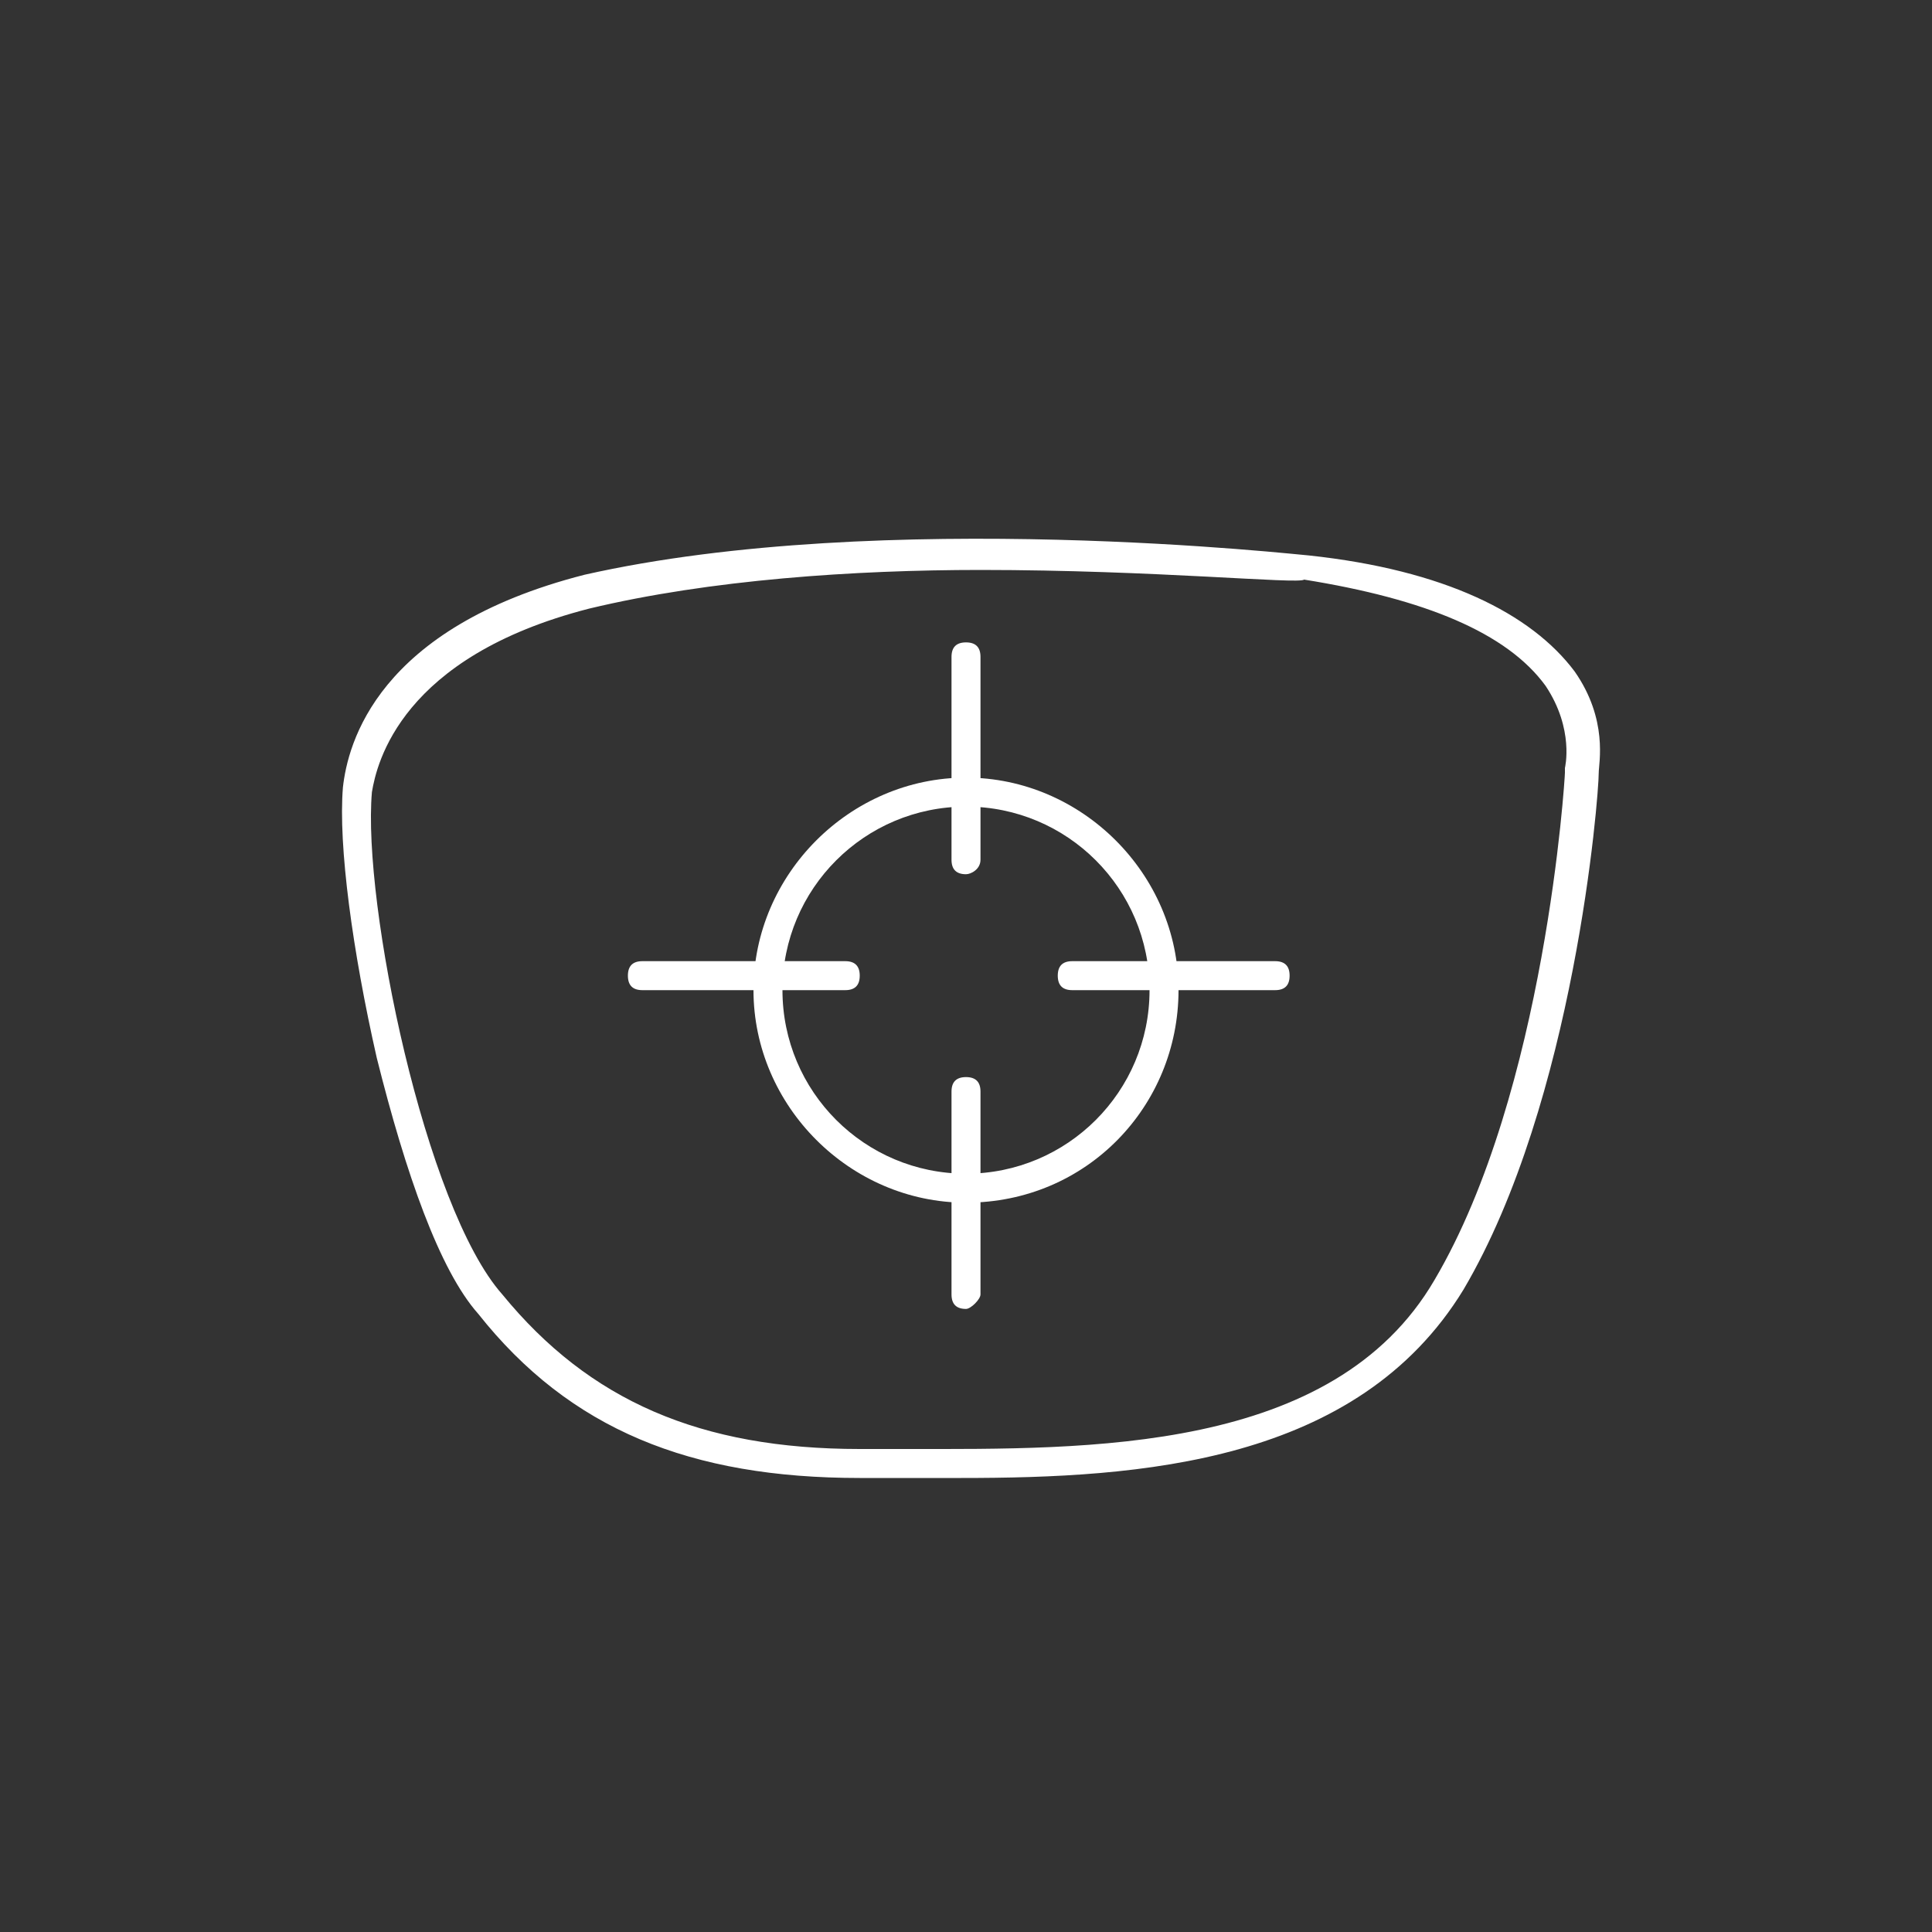 <?xml version="1.0" encoding="utf-8"?>
<!-- Generator: Adobe Illustrator 19.2.0, SVG Export Plug-In . SVG Version: 6.00 Build 0)  -->
<!DOCTYPE svg PUBLIC "-//W3C//DTD SVG 1.1//EN" "http://www.w3.org/Graphics/SVG/1.1/DTD/svg11.dtd">
<svg version="1.1" id="Layer_1" xmlns="http://www.w3.org/2000/svg" xmlns:xlink="http://www.w3.org/1999/xlink" x="0px" y="0px"
	 viewBox="0 0 40 40" style="enable-background:new 0 0 40 40;" xml:space="preserve">
<rect x="0" y="0" width="40" height="40" fill="#333333" stroke="none"/>
<style type="text/css">
	.st0{fill:#ffffff;}
</style>
<g>
	<path class="st0" d="M19.9,30.6c-0.4,0-0.8,0-1.1,0c-0.3,0-0.7,0-1,0c-3.5,0-6-1-7.9-3.4c-0.8-0.9-1.5-2.9-2.1-5.3
		c-0.5-2.2-0.8-4.4-0.7-5.6c0.1-0.9,0.7-3.3,5-4.4c6.2-1.4,14.9-0.4,15-0.4l0,0c2.8,0.3,4.6,1.2,5.5,2.4c0.7,1,0.5,1.9,0.5,2.1
		c0,0.5-0.5,6.8-2.8,10.7C28.1,30.3,23.6,30.6,19.9,30.6z M20.3,11.8c-2.6,0-5.6,0.2-8.1,0.8c-3.9,1-4.4,3.2-4.5,3.8
		c-0.2,2.3,1.1,8.6,2.7,10.4c1.8,2.2,4.1,3.2,7.4,3.2c0.3,0,0.7,0,1,0c3.7,0,8.8,0.1,10.9-3.5c2.3-3.9,2.7-10.4,2.7-10.5l0-0.1
		c0,0,0.2-0.8-0.4-1.7c-0.8-1.1-2.5-1.8-5-2.2C26.9,12.1,23.9,11.8,20.3,11.8z"/>
	<g>
		<path class="st0" d="M20,24.9c-2.4,0-4.4-2-4.4-4.4c0-2.4,2-4.4,4.4-4.4s4.4,2,4.4,4.4C24.4,22.9,22.5,24.9,20,24.9z M20,16.7
			c-2.1,0-3.8,1.7-3.8,3.8s1.7,3.8,3.8,3.8s3.8-1.7,3.8-3.8S22.1,16.7,20,16.7z"/>
		<g>
			<path class="st0" d="M17.5,20.5h-4.2c-0.2,0-0.3-0.1-0.3-0.3s0.1-0.3,0.3-0.3h4.2c0.2,0,0.3,0.1,0.3,0.3S17.7,20.5,17.5,20.5z"/>
			<path class="st0" d="M26.4,20.5h-4.2c-0.2,0-0.3-0.1-0.3-0.3s0.1-0.3,0.3-0.3h4.2c0.2,0,0.3,0.1,0.3,0.3S26.6,20.5,26.4,20.5z"/>
		</g>
		<g>
			<path class="st0" d="M20,18.1c-0.2,0-0.3-0.1-0.3-0.3v-4.2c0-0.2,0.1-0.3,0.3-0.3s0.3,0.1,0.3,0.3v4.2C20.3,18,20.1,18.1,20,18.1
				z"/>
			<path class="st0" d="M20,27.1c-0.2,0-0.3-0.1-0.3-0.3v-4.2c0-0.2,0.1-0.3,0.3-0.3s0.3,0.1,0.3,0.3v4.2
				C20.3,26.9,20.1,27.1,20,27.1z"/>
		</g>
	</g>
</g>
</svg>
